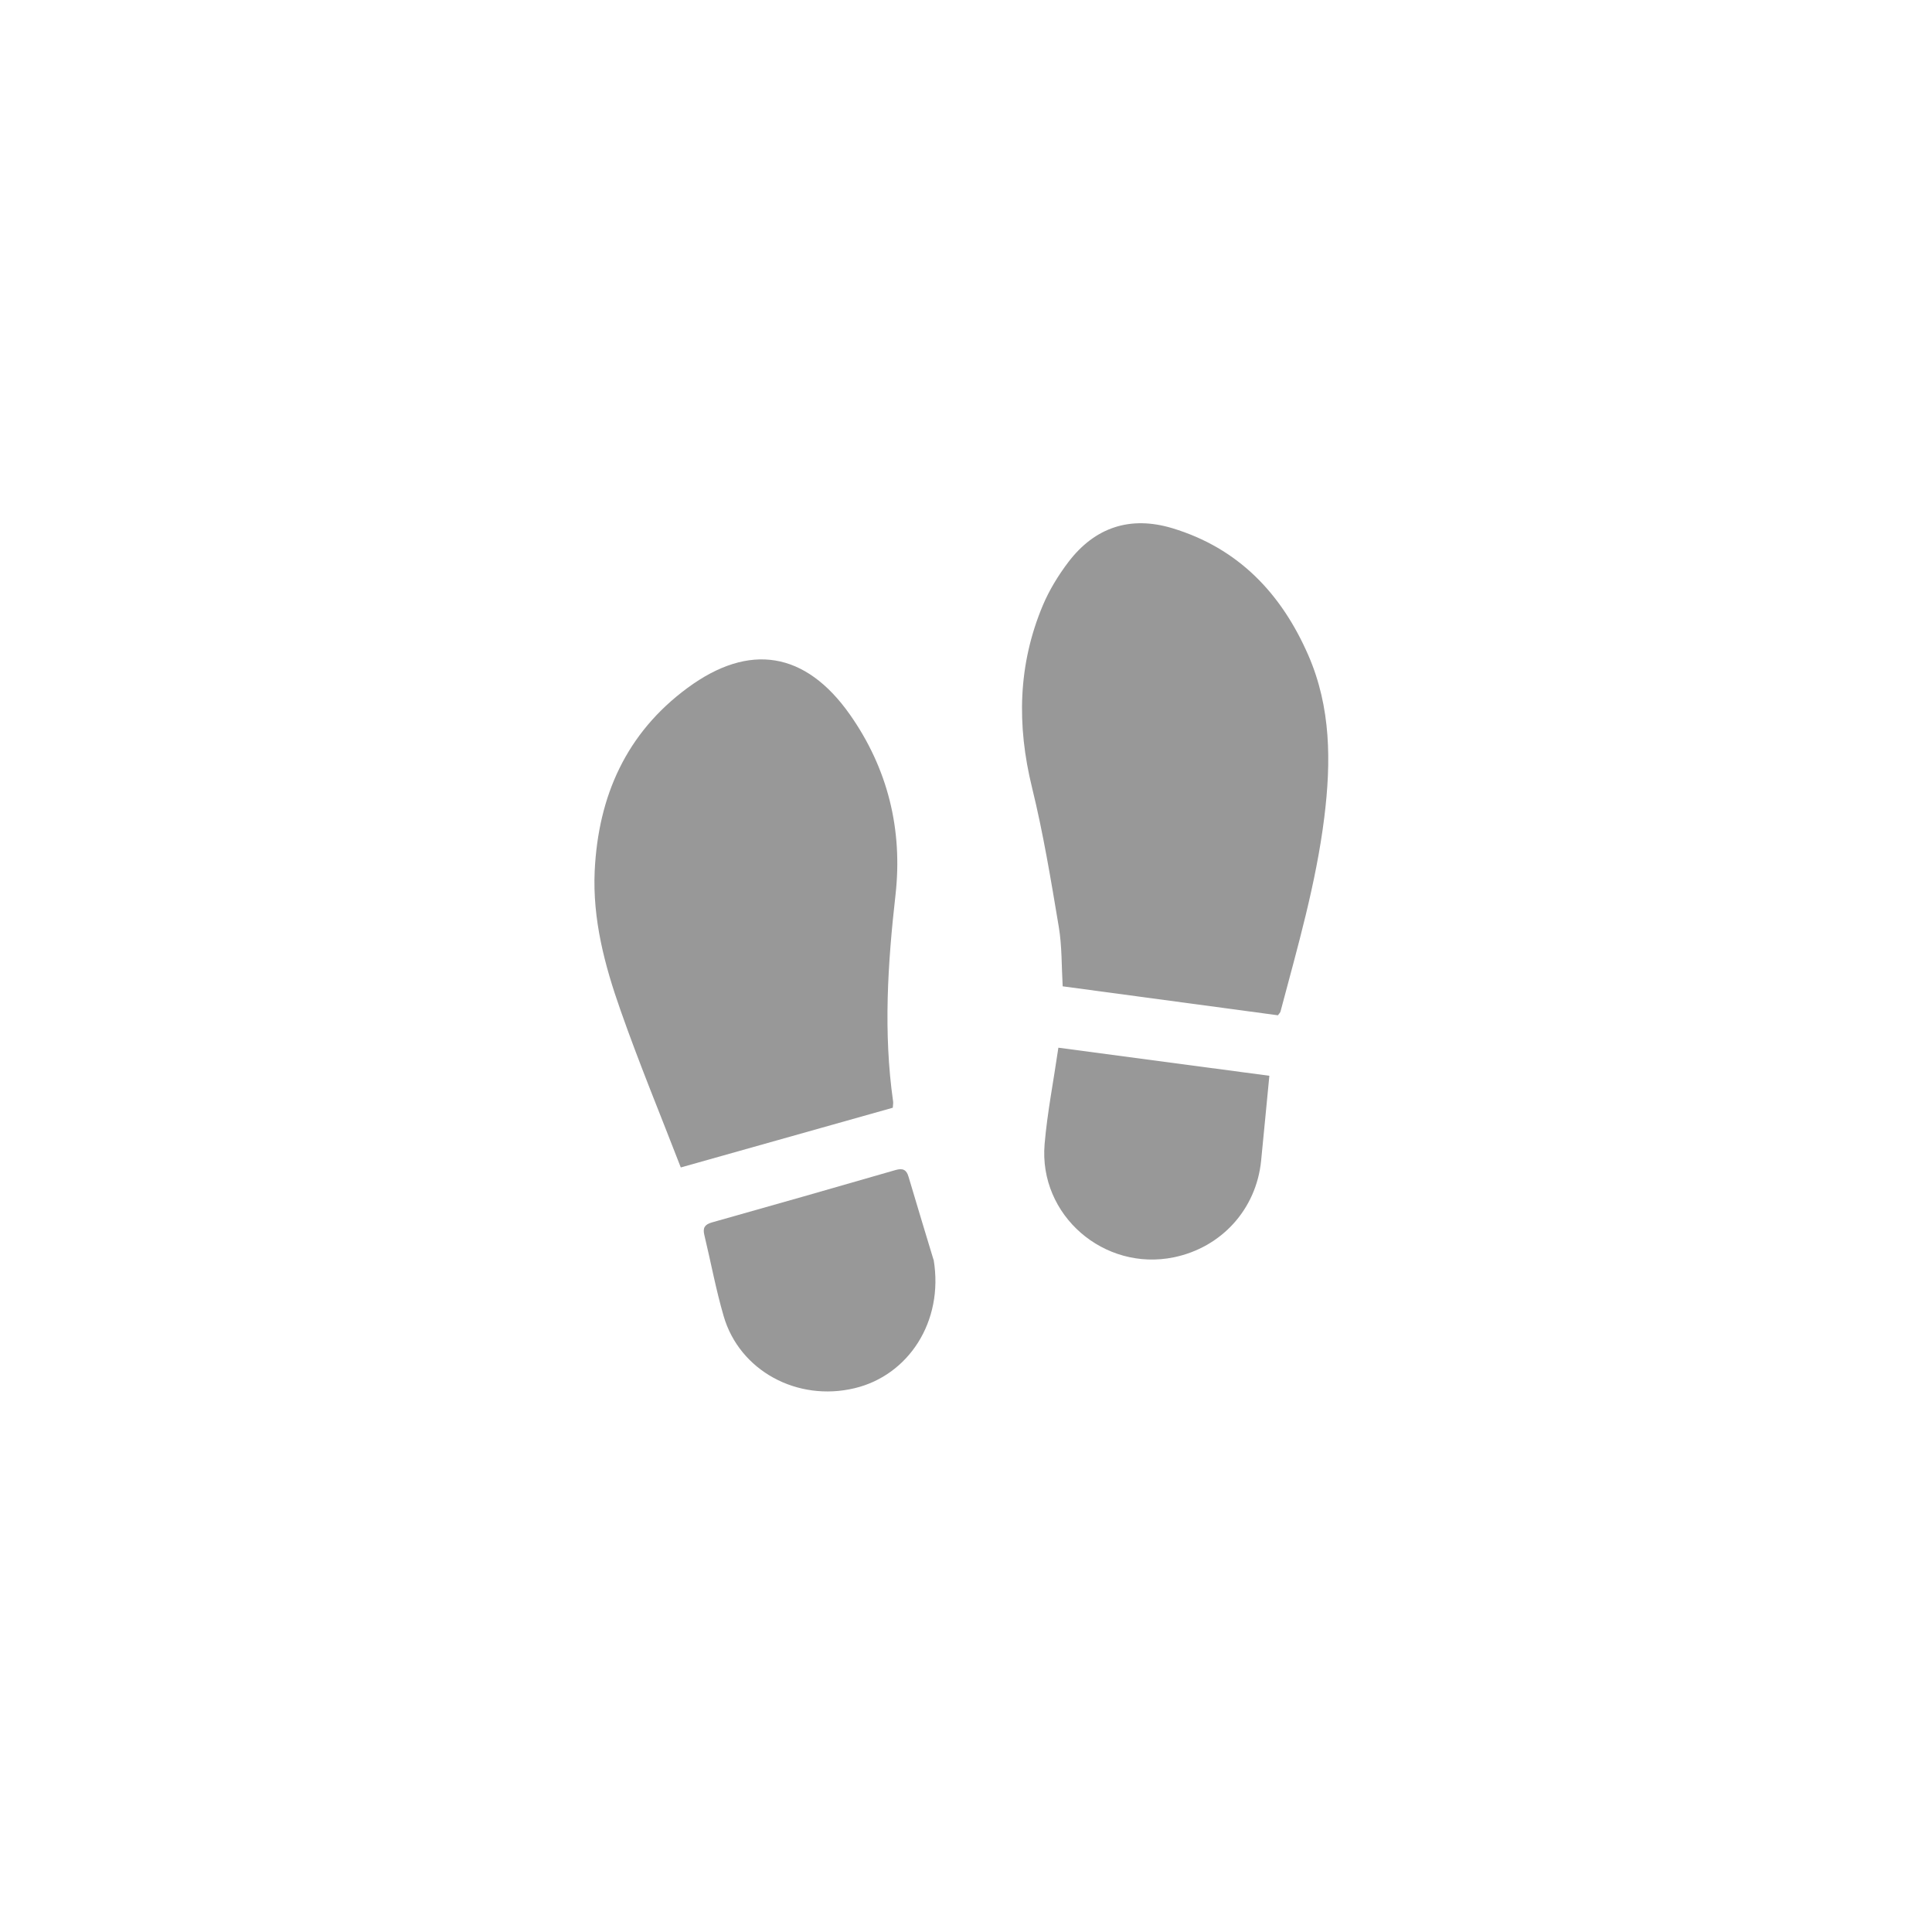 <svg width="48" height="48" viewBox="0 0 48 48" fill="none" xmlns="http://www.w3.org/2000/svg">
<g filter="url(#filter0_d_15182_11749)">
<path d="M4 20C4 8.954 12.954 0 24 0C35.046 0 44 8.954 44 20C44 31.046 35.046 40 24 40C12.954 40 4 31.046 4 20Z" fill="white" shape-rendering="crispEdges"/>
<path d="M22.179 23.522C20.447 24.009 18.713 24.498 16.914 25.005C16.41 23.7 15.876 22.411 15.415 21.095C15.023 19.984 14.72 18.841 14.775 17.638C14.864 15.778 15.558 14.213 17.081 13.091C18.619 11.957 20.013 12.189 21.114 13.751C22.058 15.092 22.43 16.612 22.249 18.23C22.055 19.945 21.945 21.651 22.189 23.366C22.195 23.408 22.185 23.451 22.181 23.522L22.179 23.522Z" fill="#989898"/>
<path d="M31.747 21.224C29.977 20.985 28.202 20.748 26.402 20.505C26.373 20.004 26.386 19.509 26.305 19.026C26.111 17.868 25.92 16.705 25.64 15.565C25.26 14.016 25.29 12.511 25.91 11.037C26.071 10.657 26.295 10.291 26.545 9.962C27.203 9.1 28.078 8.809 29.123 9.122C30.766 9.618 31.835 10.743 32.506 12.282C33.069 13.577 33.072 14.929 32.902 16.306C32.697 17.952 32.237 19.536 31.814 21.13C31.806 21.16 31.779 21.184 31.747 21.227V21.224Z" fill="#989898"/>
<path d="M31.537 22.727C31.466 23.447 31.402 24.142 31.332 24.839C31.211 26.043 30.351 26.991 29.166 27.237C27.429 27.595 25.802 26.192 25.953 24.424C26.02 23.641 26.174 22.865 26.295 22.03C28.046 22.264 29.77 22.493 31.534 22.727H31.537Z" fill="#989898"/>
<path d="M23.196 27.297C23.453 28.836 22.567 30.172 21.231 30.49C19.805 30.831 18.373 30.055 17.979 28.699C17.786 28.036 17.66 27.352 17.498 26.679C17.456 26.502 17.512 26.421 17.687 26.371C19.212 25.942 20.733 25.508 22.254 25.068C22.427 25.019 22.522 25.059 22.572 25.235C22.794 25.984 23.021 26.729 23.193 27.298L23.196 27.297Z" fill="#989898"/>
</g>
<defs>
<filter id="filter0_d_15182_11749" x="0" y="0" width="48" height="48" filterUnits="userSpaceOnUse" color-interpolation-filters="sRGB">
<feFlood flood-opacity="0" result="BackgroundImageFix"/>
<feColorMatrix in="SourceAlpha" type="matrix" values="0 0 0 0 0 0 0 0 0 0 0 0 0 0 0 0 0 0 127 0" result="hardAlpha"/>
<feOffset dy="4"/>
<feGaussianBlur stdDeviation="2"/>
<feComposite in2="hardAlpha" operator="out"/>
<feColorMatrix type="matrix" values="0 0 0 0 0 0 0 0 0 0 0 0 0 0 0 0 0 0 0.04 0"/>
<feBlend mode="normal" in2="BackgroundImageFix" result="effect1_dropShadow_15182_11749"/>
<feBlend mode="normal" in="SourceGraphic" in2="effect1_dropShadow_15182_11749" result="shape"/>
</filter>
</defs>
</svg>
